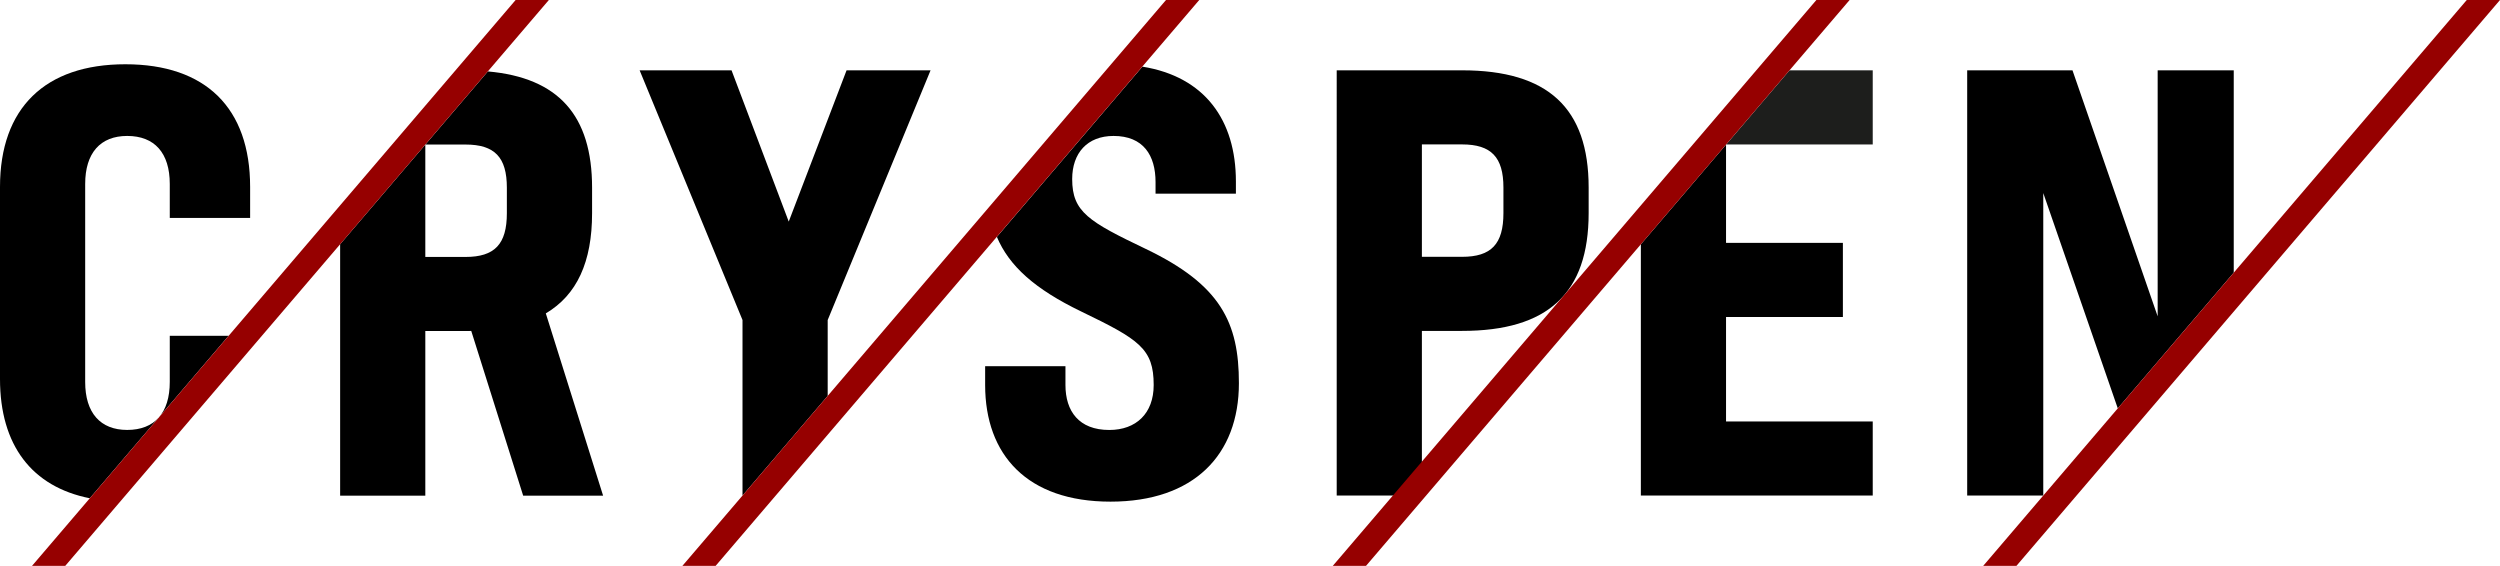 <?xml version="1.0" encoding="utf-8"?>
<!-- Generator: Adobe Illustrator 27.0.1, SVG Export Plug-In . SVG Version: 6.00 Build 0)  -->
<svg version="1.1" id="Calque_1" xmlns="http://www.w3.org/2000/svg" xmlns:xlink="http://www.w3.org/1999/xlink" x="0px" y="0px"
	 viewBox="0 0 590.5 133.66" style="enable-background:new 0 0 590.5 133.66;" xml:space="preserve">
<style type="text/css">
	.st0{fill:none;}
	.st1{fill:#960000;}
	.st2{fill:#1D1E1C;}
	.st3{fill:#A51A17;}
</style>
<g>
	<path d="M345.34,60.66c6.9,0,9.77-3.01,9.77-10.33v-6.03c0-7.17-2.88-10.19-9.77-10.19h-9.49v26.54H345.34z M315.73,16.61h29.61
		c20.27,0,29.9,8.89,29.9,27.69v6.03c0,18.94-9.63,27.83-29.9,27.83h-9.49v38.88h-20.12V16.61z"/>
</g>
<path class="st0" d="M109.95,34.14h-9.49v26.54h9.49c6.9,0,9.77-3.01,9.77-10.33v-6.03C119.72,37.16,116.85,34.14,109.95,34.14z"/>
<polygon class="st1" points="422.68,16.61 436.88,0 422.68,16.61 "/>
<rect x="407.71" y="34.11" class="st0" width="0" height="0.04"/>
<polygon class="st0" points="482.62,117.05 468.43,133.66 482.62,117.05 "/>
<path d="M40.1,79.31v10.91c0,7.32-3.59,11.33-10.06,11.33c-6.33,0-9.92-4.02-9.92-11.33V43.45c0-7.32,3.59-11.34,9.92-11.34
	c6.47,0,10.06,4.02,10.06,11.34v8.03h18.98v-7.32c0-18.65-10.49-28.98-29.47-28.98C10.64,15.18,0,25.51,0,44.16V89.5
	c0,15.69,7.54,25.47,21.21,28.19l32.79-38.38H40.1z"/>
<polygon class="st0" points="482.62,117.05 500.22,96.46 482.62,45.6 "/>
<polygon class="st2" points="482.62,117.05 482.62,117.05 482.62,117.05 "/>
<polygon points="482.62,117.05 482.62,45.6 500.22,96.46 527.61,64.4 527.61,16.61 509.64,16.61 509.64,74.72 489.52,16.61 
	464.65,16.61 464.65,117.05 482.62,117.05 482.62,117.05 "/>
<polygon class="st1" points="482.62,117.05 482.62,117.05 482.62,117.05 468.43,133.66 476.28,133.66 590.5,0 582.65,0 "/>
<polygon class="st1" points="500.22,96.46 482.62,117.05 482.62,117.05 582.65,0 527.61,64.4 "/>
<rect x="482.62" y="117.05" class="st1" width="0" height="0"/>
<polygon class="st1" points="482.62,117.05 482.62,117.05 482.62,117.05 "/>
<polygon class="st2" points="398.65,44.74 407.69,34.15 407.69,34.15 "/>
<polygon points="387.57,57.7 387.57,117.05 442.34,117.05 442.34,99.55 407.69,99.55 407.69,74.87 435.29,74.87 435.29,57.36 
	407.69,57.36 407.69,34.15 398.65,44.74 "/>
<rect x="415.2" y="13.85" class="st2" width="0" height="23.02"/>
<polygon class="st2" points="442.34,34.12 442.34,16.61 422.68,16.61 407.72,34.12 "/>
<polygon class="st3" points="407.69,34.12 407.69,34.15 407.72,34.12 "/>
<polygon class="st1" points="407.69,34.15 407.69,34.12 407.72,34.12 422.68,16.61 436.88,0 429.03,0 314.8,133.66 322.65,133.66 
	398.65,44.74 "/>
<polygon class="st3" points="398.65,44.74 322.65,133.66 387.57,57.7 "/>
<path d="M255.39,73.58c13.66,6.6,17.11,8.75,17.11,17.36c0,6.74-4.17,10.62-10.49,10.62c-7.19,0-10.35-4.45-10.35-10.62v-4.45
	h-18.97v4.45c0,16.5,9.92,27.55,29.61,27.55c19.69,0,30.33-11.05,30.33-27.98c0-14.35-4.31-23.24-21.99-31.71
	c-13.51-6.46-17.39-8.75-17.39-16.5c0-6.17,3.59-10.19,9.77-10.19c7.05,0,9.92,4.59,9.92,10.9v2.73h18.98v-2.87
	c0-14.51-7.35-24.75-22.09-27.13l-34.37,40.21C238.37,62.83,244.39,68.27,255.39,73.58z"/>
<polygon points="195.5,75.59 219.8,16.61 199.96,16.61 186.3,52.34 172.79,16.61 151.08,16.61 175.38,75.59 175.38,117.05 
	175.38,117.05 195.5,93.51 "/>
<polygon class="st1" points="275.41,0 195.5,93.51 175.38,117.05 161.18,133.66 169.03,133.66 235.44,55.95 269.81,15.74 283.26,0 
	"/>
<path class="st0" d="M109.95,34.14h-9.49v26.54h9.49c6.9,0,9.77-3.01,9.77-10.33v-6.03C119.72,37.16,116.85,34.14,109.95,34.14z"/>
<path d="M128.92,74.02c7.35-4.35,10.93-12.14,10.93-23.66v-6.03c0-17.08-7.96-25.98-24.62-27.46L80.34,57.69v59.39l20.12,0V78.19
	h9.49c0.46,0,0.91-0.01,1.36-0.02l12.26,38.9h18.88L128.92,74.02z M119.72,50.36c0,7.32-2.88,10.33-9.77,10.33h-9.49V34.14h9.49
	c6.9,0,9.77,3.01,9.77,10.19V50.36z"/>
<polygon class="st1" points="121.79,0 54.01,79.31 21.21,117.69 7.56,133.66 15.41,133.66 80.34,57.69 115.22,16.87 129.64,0 "/>
</svg>
